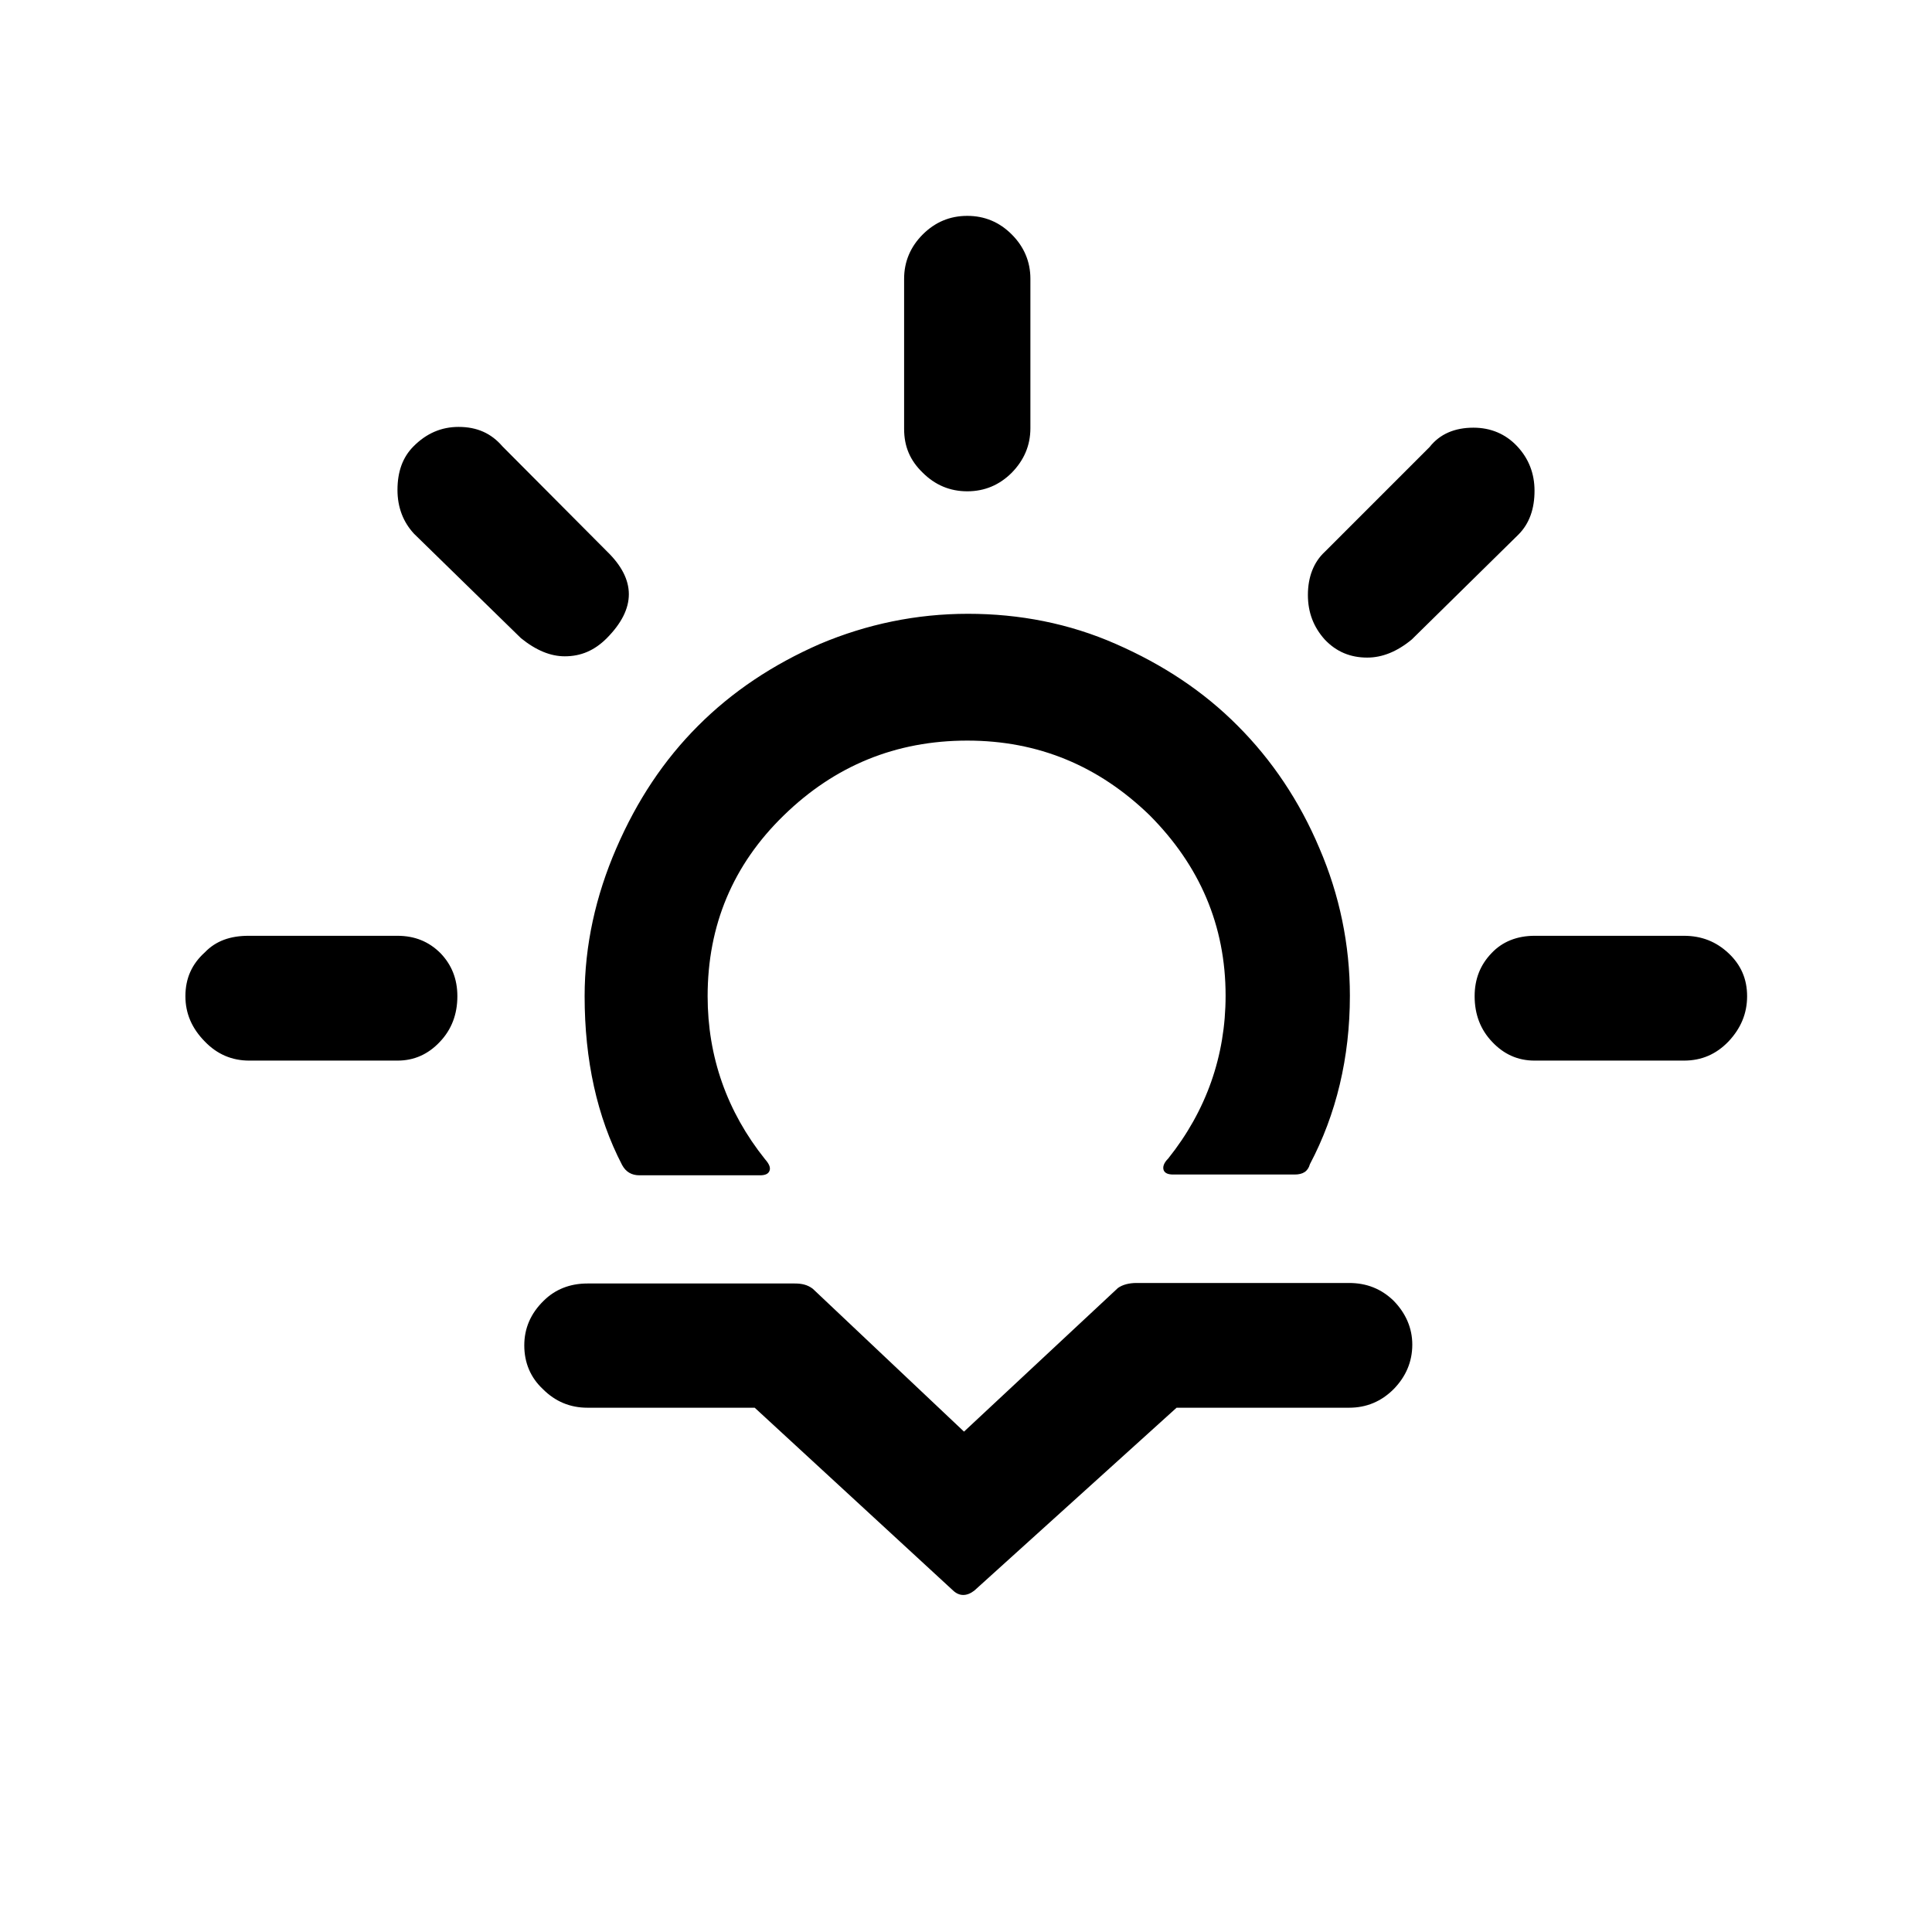 <?xml version="1.0" encoding="UTF-8"?>
<svg xmlns="http://www.w3.org/2000/svg" xmlns:xlink="http://www.w3.org/1999/xlink" width="30pt" height="30pt" viewBox="0 0 30 30" version="1.1">
<g id="surface916">
<path style=" stroke:none;fill-rule:nonzero;fill:rgb(0%,0%,0%);fill-opacity:1;" d="M 2.879 15.469 C 2.879 15.191 2.98 14.969 3.18 14.789 C 3.352 14.609 3.578 14.531 3.859 14.531 L 6.172 14.531 C 6.441 14.531 6.66 14.621 6.84 14.801 C 7.012 14.98 7.102 15.199 7.102 15.469 C 7.102 15.75 7.012 15.988 6.828 16.18 C 6.648 16.371 6.43 16.469 6.172 16.469 L 3.871 16.469 C 3.602 16.469 3.371 16.371 3.18 16.172 C 2.98 15.969 2.879 15.738 2.879 15.469 Z M 6.172 7.609 C 6.172 7.328 6.25 7.102 6.422 6.93 C 6.621 6.73 6.852 6.629 7.121 6.629 C 7.41 6.629 7.629 6.73 7.801 6.93 L 9.422 8.559 C 9.879 9 9.879 9.449 9.422 9.91 C 9.23 10.102 9.02 10.191 8.77 10.191 C 8.551 10.191 8.328 10.102 8.09 9.91 L 6.43 8.289 C 6.262 8.109 6.172 7.879 6.172 7.609 Z M 8.141 20.891 C 8.141 20.629 8.238 20.398 8.441 20.199 C 8.621 20.02 8.852 19.93 9.121 19.93 L 12.34 19.93 C 12.449 19.93 12.539 19.949 12.621 20.012 L 14.969 22.23 L 17.359 20 C 17.43 19.949 17.531 19.922 17.648 19.922 L 20.949 19.922 C 21.219 19.922 21.449 20.012 21.641 20.199 C 21.828 20.391 21.93 20.621 21.93 20.879 C 21.93 21.148 21.828 21.379 21.641 21.57 C 21.449 21.762 21.219 21.859 20.949 21.859 L 18.27 21.859 L 15.129 24.699 C 15.012 24.789 14.898 24.789 14.801 24.699 L 11.719 21.859 L 9.121 21.859 C 8.852 21.859 8.621 21.762 8.43 21.57 C 8.238 21.391 8.141 21.16 8.141 20.891 Z M 9.078 15.469 C 9.078 16.461 9.27 17.34 9.66 18.09 C 9.719 18.199 9.809 18.25 9.93 18.25 L 11.801 18.25 C 11.879 18.25 11.93 18.23 11.949 18.18 C 11.969 18.129 11.941 18.07 11.879 18 C 11.289 17.262 10.988 16.41 10.988 15.469 C 10.988 14.371 11.379 13.43 12.172 12.66 C 12.961 11.891 13.91 11.5 15.02 11.5 C 16.121 11.5 17.059 11.891 17.852 12.66 C 18.629 13.441 19.031 14.371 19.031 15.461 C 19.031 16.398 18.73 17.25 18.141 17.988 C 18.07 18.059 18.051 18.121 18.07 18.172 C 18.09 18.219 18.141 18.238 18.219 18.238 L 20.102 18.238 C 20.23 18.238 20.309 18.191 20.34 18.078 C 20.75 17.301 20.961 16.422 20.961 15.461 C 20.961 14.672 20.801 13.898 20.488 13.172 C 20.18 12.441 19.75 11.801 19.219 11.27 C 18.691 10.738 18.059 10.32 17.328 10 C 16.602 9.68 15.828 9.531 15.031 9.531 C 14.23 9.531 13.461 9.691 12.73 10 C 12 10.32 11.371 10.738 10.84 11.27 C 10.309 11.801 9.891 12.43 9.57 13.172 C 9.25 13.91 9.078 14.68 9.078 15.469 Z M 14.039 6.66 L 14.039 4.328 C 14.039 4.059 14.141 3.828 14.328 3.641 C 14.52 3.449 14.75 3.352 15.02 3.352 C 15.289 3.352 15.52 3.449 15.711 3.641 C 15.898 3.828 16 4.059 16 4.328 L 16 6.648 C 16 6.922 15.898 7.148 15.711 7.34 C 15.52 7.531 15.289 7.629 15.02 7.629 C 14.75 7.629 14.52 7.531 14.328 7.34 C 14.129 7.148 14.039 6.93 14.039 6.66 Z M 20.309 9.238 C 20.309 8.961 20.398 8.73 20.57 8.57 L 22.199 6.941 C 22.359 6.738 22.59 6.641 22.879 6.641 C 23.148 6.641 23.379 6.738 23.559 6.93 C 23.738 7.121 23.828 7.352 23.828 7.621 C 23.828 7.898 23.75 8.129 23.578 8.301 L 21.922 9.93 C 21.691 10.121 21.461 10.211 21.23 10.211 C 20.969 10.211 20.75 10.121 20.57 9.93 C 20.398 9.738 20.309 9.512 20.309 9.238 Z M 22.898 15.469 C 22.898 15.199 22.988 14.98 23.16 14.801 C 23.328 14.621 23.559 14.531 23.828 14.531 L 26.148 14.531 C 26.422 14.531 26.648 14.621 26.84 14.801 C 27.031 14.98 27.129 15.199 27.129 15.469 C 27.129 15.738 27.031 15.969 26.84 16.172 C 26.648 16.371 26.422 16.469 26.148 16.469 L 23.828 16.469 C 23.57 16.469 23.352 16.371 23.172 16.18 C 22.988 15.988 22.898 15.75 22.898 15.469 Z M 22.898 15.469 "/>
</g>
</svg>
